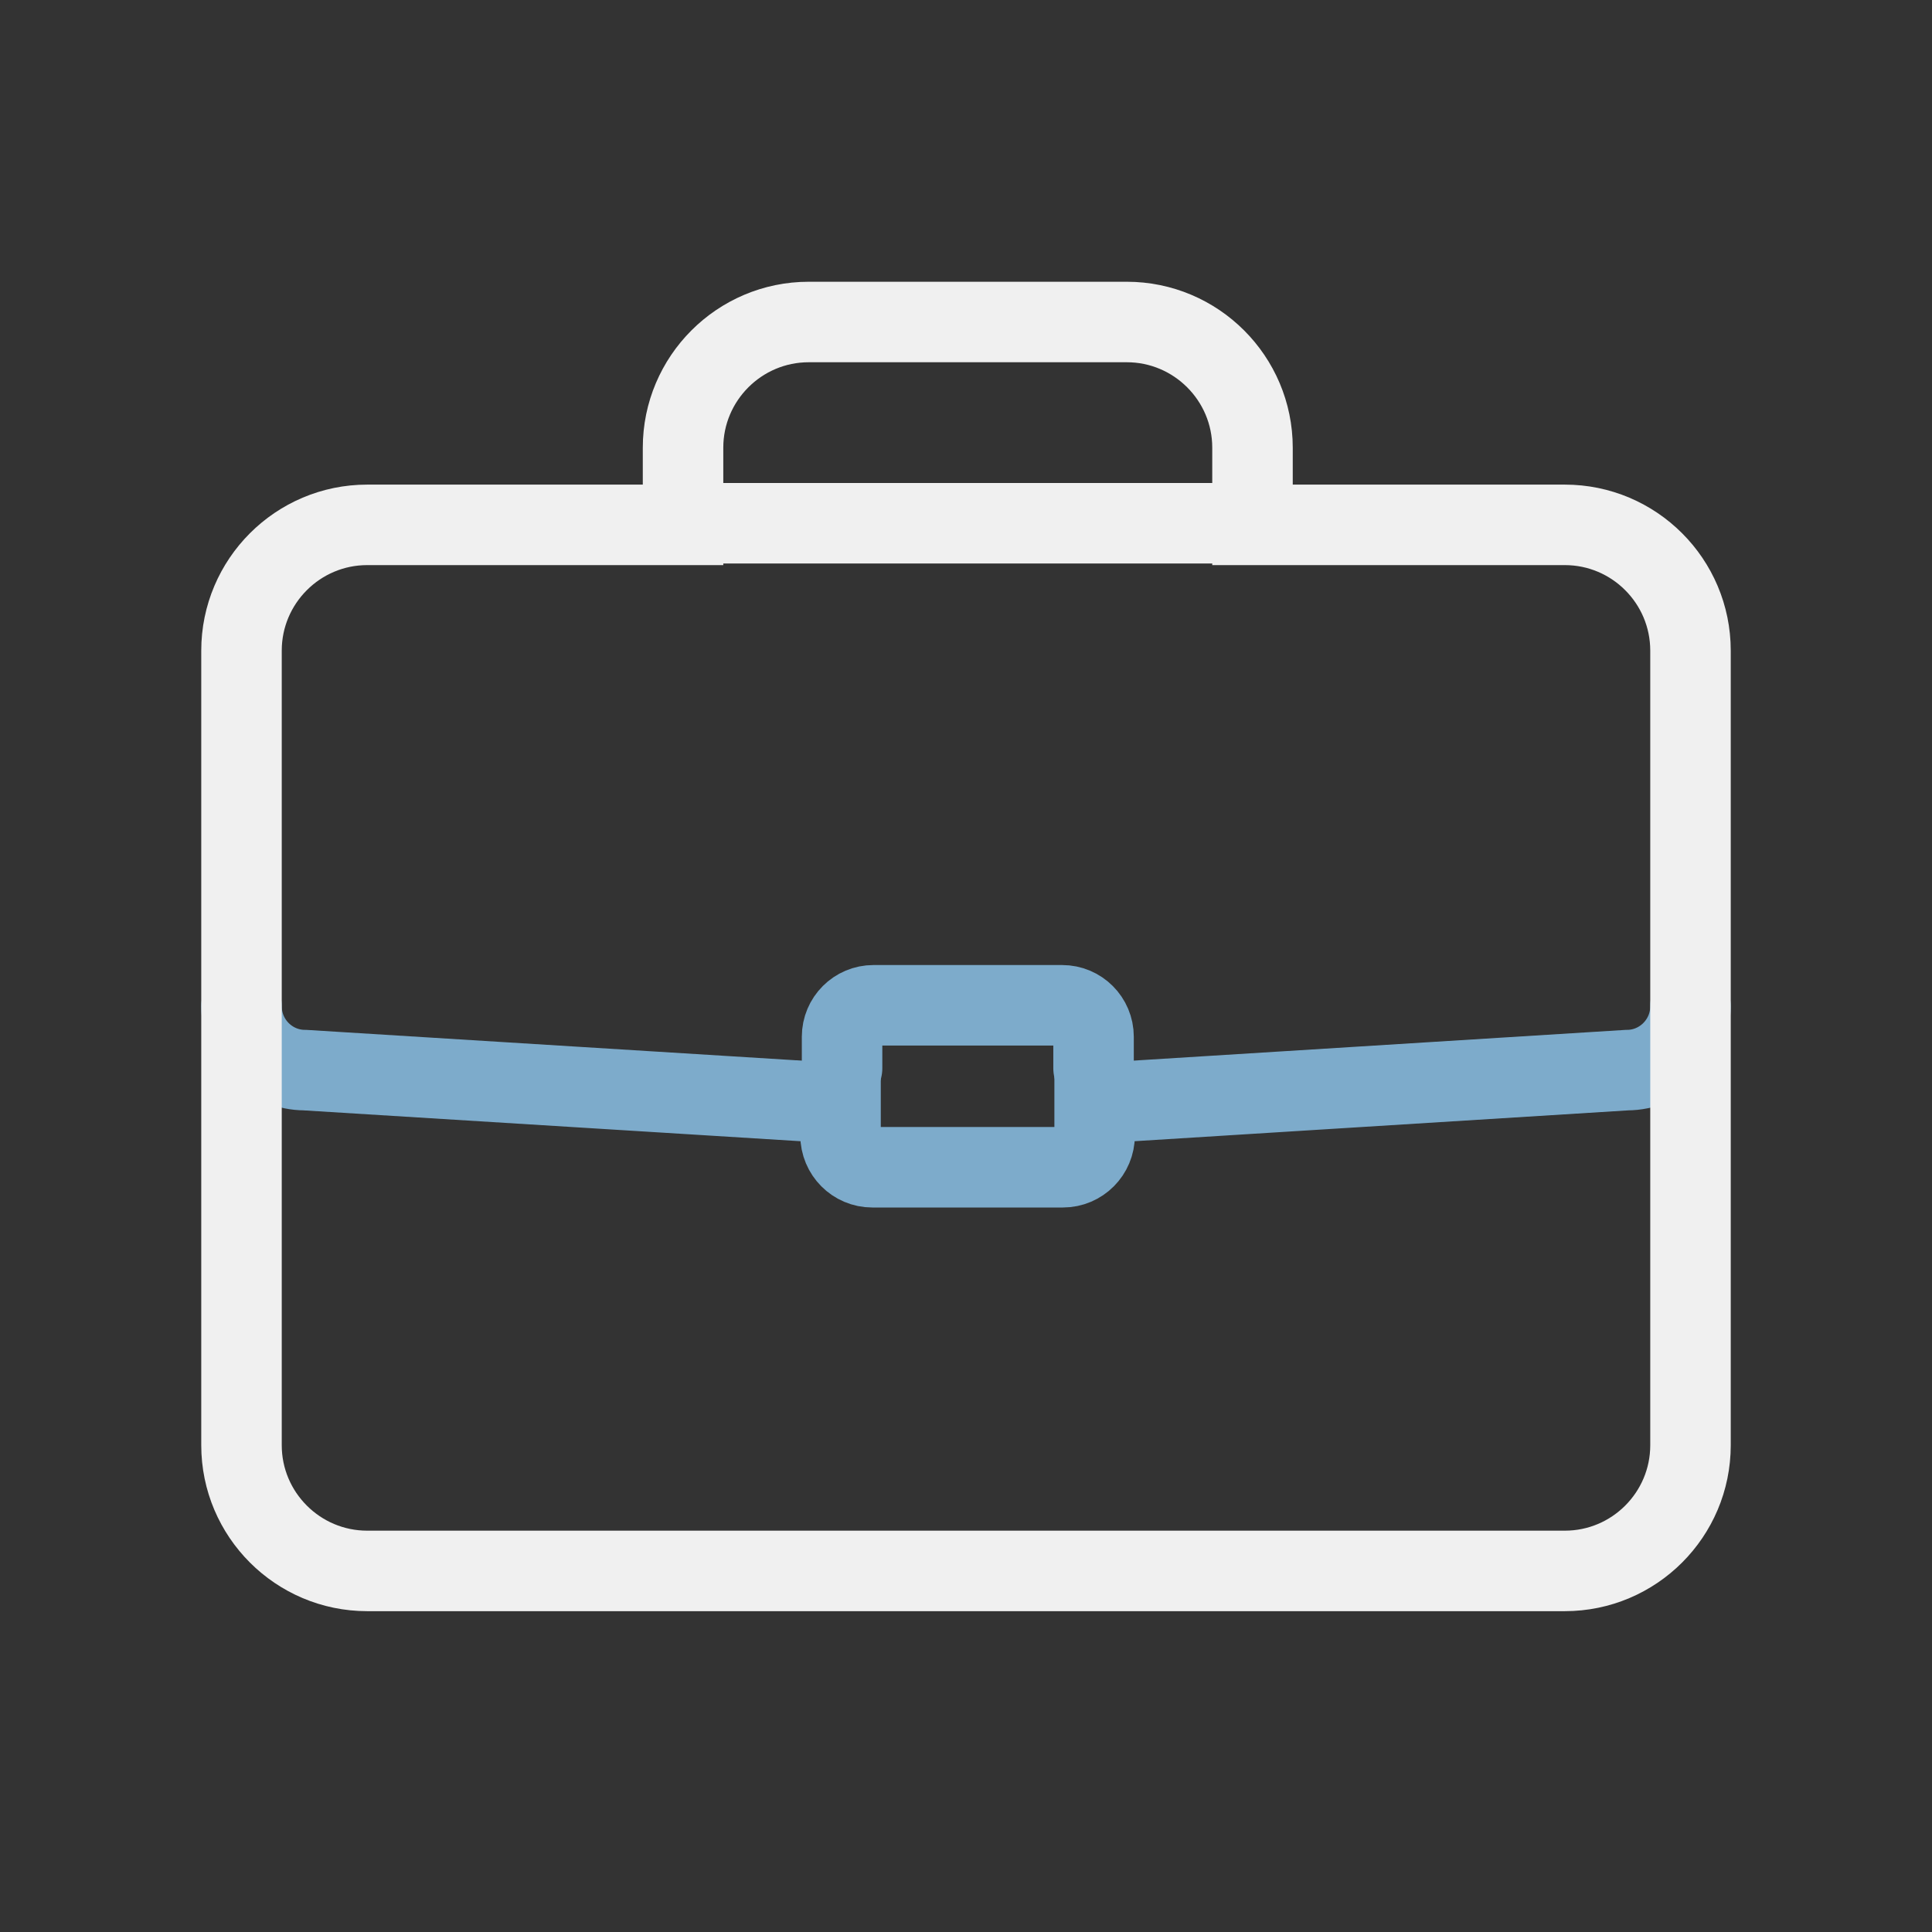<svg xmlns="http://www.w3.org/2000/svg" width="48" height="48" viewBox="0 0 48 48">
  <rect x="0" y="0" width="48" height="48" fill="#333333" stroke="none"/>
  <g fill="none" fill-rule="evenodd" stroke-width="2" transform="translate(6 8)">
    <path stroke="#7DABCB" stroke-linecap="round" d="M0,17 C0,17.876 0.708,18.587 1.579,18.587 L14.883,19.413 L14.883,20.206 C14.883,20.645 15.236,21 15.673,21 L20.407,21 C20.843,21 21.196,20.645 21.196,20.206 L21.196,19.413 L34.421,18.587 C35.29,18.587 36,17.876 36,17"/>
    <path stroke="#F0F0F0" stroke-linecap="round" d="M32.877,5.04 L25.118,5.04 L25.118,3.123 C25.118,1.401 23.717,0 21.995,0 L14.093,0 C12.371,0 10.97,1.401 10.97,3.123 L10.97,5.04 L3.123,5.04 C1.401,5.04 0,6.441 0,8.165 L0,27.906 C0,29.628 1.401,31.029 3.123,31.029 L32.877,31.029 C34.601,31.029 36,29.628 36,27.906 L36,8.165 C36,6.441 34.601,5.04 32.877,5.04 Z"/>
    <path stroke="#F0F0F0" d="M10,5 L25,5"/>
    <path stroke="#7DABCB" stroke-linecap="round" d="M21.169,18.539 L21.169,17.758 C21.169,17.326 20.82,16.976 20.388,16.976 L15.702,16.976 C15.27,16.976 14.921,17.326 14.921,17.758 L14.921,18.539"/>
  </g>
</svg>
